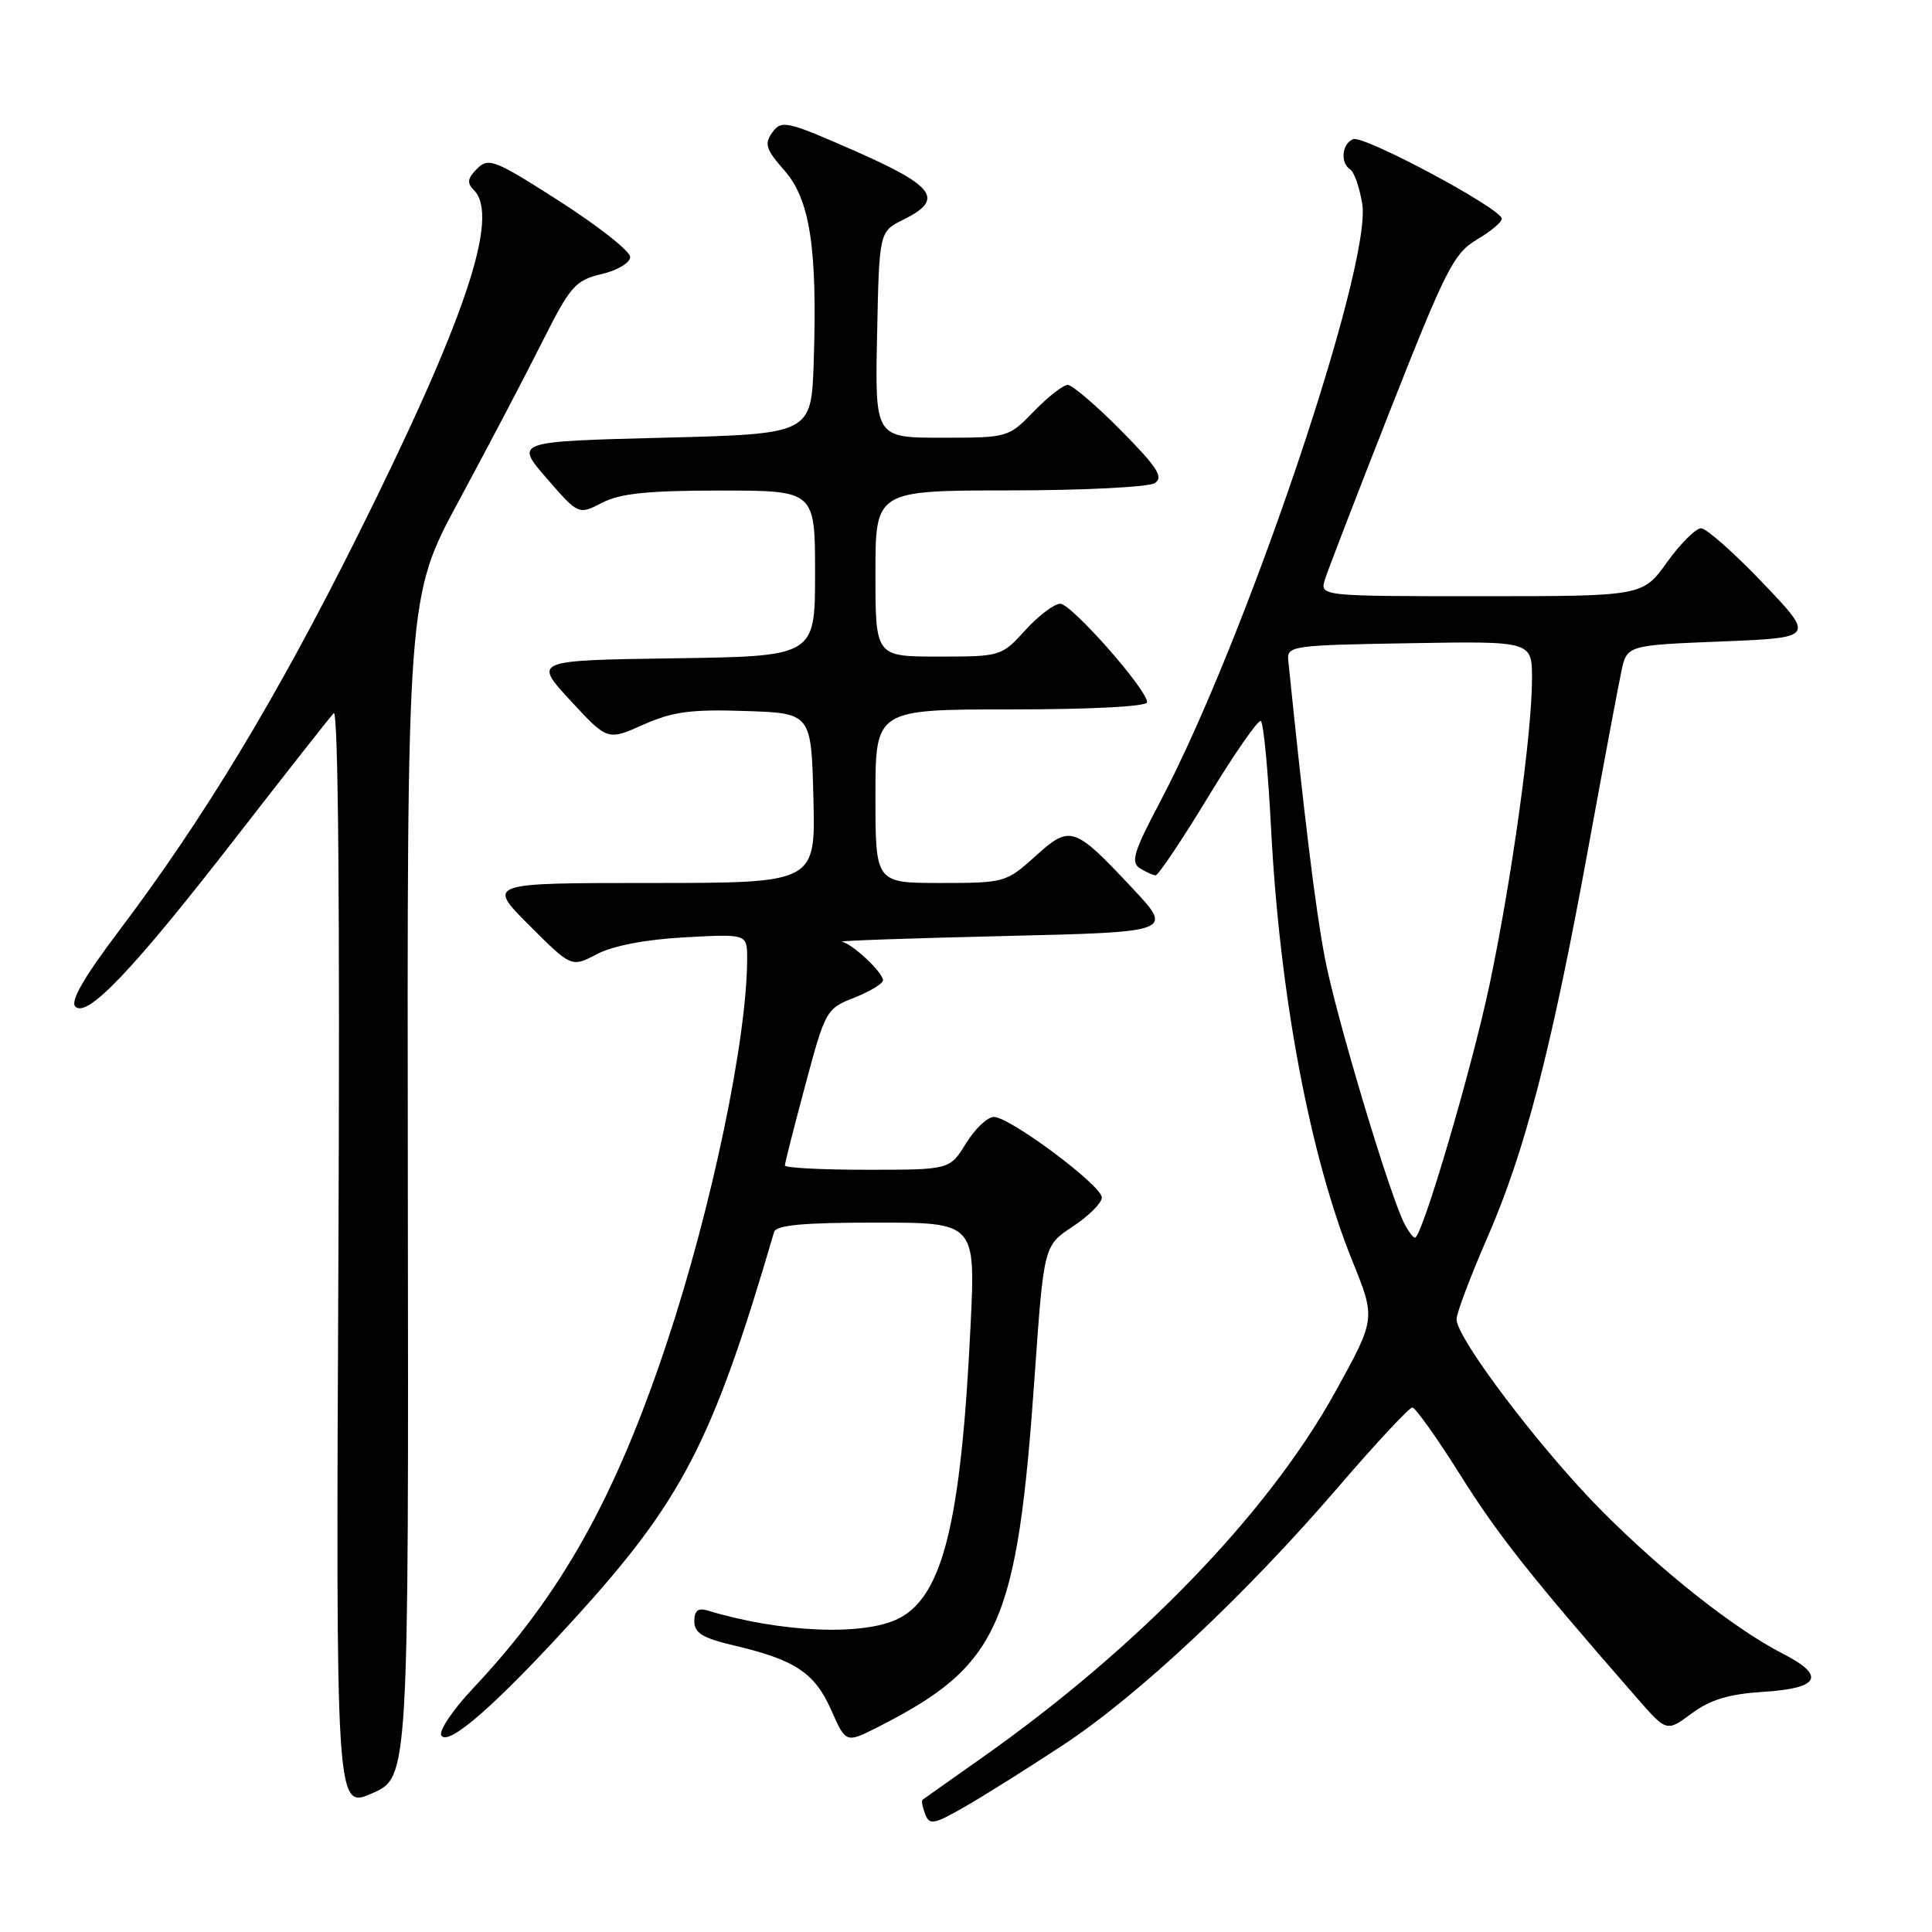 <?xml version="1.0" encoding="UTF-8" standalone="no"?>
<!DOCTYPE svg PUBLIC "-//W3C//DTD SVG 1.1//EN" "http://www.w3.org/Graphics/SVG/1.1/DTD/svg11.dtd" >
<svg xmlns="http://www.w3.org/2000/svg" xmlns:xlink="http://www.w3.org/1999/xlink" version="1.1" viewBox="0 0 256 256">
 <g >
 <path fill="currentColor"
d=" M 140.84 231.24 C 150.81 224.68 164.97 211.41 177.36 197.00 C 182.33 191.22 186.73 186.50 187.14 186.50 C 187.54 186.50 190.40 190.52 193.49 195.43 C 198.47 203.38 202.87 208.93 216.91 225.00 C 220.84 229.50 220.84 229.50 224.17 227.03 C 226.65 225.20 229.10 224.46 233.75 224.17 C 241.13 223.70 241.95 222.04 236.25 219.13 C 229.88 215.87 220.37 208.37 212.26 200.21 C 204.16 192.06 193.00 177.34 193.00 174.81 C 193.00 174.00 194.85 169.10 197.11 163.92 C 202.08 152.53 205.58 139.03 210.43 112.50 C 212.44 101.50 214.42 90.92 214.83 89.00 C 215.57 85.50 215.57 85.50 228.04 85.00 C 240.50 84.50 240.50 84.50 233.59 77.25 C 229.78 73.26 226.10 70.00 225.40 70.00 C 224.70 70.00 222.67 72.03 220.89 74.50 C 217.66 79.00 217.66 79.00 196.26 79.00 C 174.87 79.00 174.87 79.00 175.57 76.75 C 175.96 75.51 179.89 65.33 184.30 54.12 C 191.55 35.72 192.65 33.55 195.66 31.77 C 197.50 30.69 199.00 29.43 199.00 28.99 C 199.00 27.67 180.74 17.89 179.30 18.44 C 177.81 19.01 177.56 21.61 178.91 22.45 C 179.42 22.76 180.13 24.79 180.50 26.97 C 181.86 35.06 165.04 84.86 153.69 106.30 C 150.23 112.84 149.80 114.26 151.03 115.04 C 151.84 115.55 152.79 115.98 153.13 115.98 C 153.48 115.99 156.62 111.31 160.10 105.57 C 163.58 99.84 166.72 95.32 167.07 95.54 C 167.42 95.76 168.03 102.14 168.42 109.72 C 169.56 131.86 173.57 153.20 179.21 167.12 C 182.29 174.74 182.29 174.74 176.94 184.42 C 168.06 200.50 150.80 218.36 130.00 232.99 C 125.88 235.90 122.38 238.37 122.23 238.49 C 122.08 238.61 122.24 239.47 122.59 240.38 C 123.16 241.87 123.74 241.76 127.87 239.39 C 130.42 237.93 136.25 234.26 140.84 231.24 Z  M 54.04 157.30 C 53.93 79.09 53.93 79.09 60.83 66.30 C 64.63 59.26 69.58 49.84 71.82 45.36 C 75.58 37.88 76.22 37.15 79.71 36.32 C 81.83 35.82 83.50 34.82 83.50 34.05 C 83.50 33.29 79.31 29.98 74.18 26.69 C 65.55 21.16 64.74 20.84 63.22 22.35 C 61.94 23.63 61.85 24.25 62.79 25.19 C 66.27 28.67 61.67 42.34 47.38 71.00 C 36.68 92.45 27.04 108.41 15.70 123.43 C 11.11 129.51 9.29 132.69 9.98 133.38 C 11.54 134.94 17.67 128.50 31.24 111.00 C 37.86 102.47 43.70 95.05 44.22 94.50 C 44.82 93.87 45.05 120.34 44.84 166.62 C 44.50 239.74 44.50 239.74 49.32 237.62 C 54.15 235.50 54.15 235.50 54.04 157.30 Z  M 75.91 214.72 C 90.41 198.83 94.42 191.08 102.57 163.25 C 102.84 162.33 106.43 162.00 116.10 162.00 C 129.27 162.00 129.27 162.00 128.60 175.75 C 127.35 201.62 124.95 211.42 119.14 214.43 C 114.55 216.80 103.50 216.35 93.75 213.40 C 92.50 213.02 92.00 213.42 92.00 214.83 C 92.00 216.38 93.11 217.06 97.25 218.03 C 105.36 219.94 107.96 221.66 110.13 226.57 C 112.09 230.99 112.09 230.99 116.30 228.86 C 132.40 220.69 134.78 215.38 137.09 182.42 C 138.31 165.06 138.31 165.06 142.15 162.52 C 144.27 161.12 146.00 159.39 146.00 158.68 C 146.00 157.09 133.81 148.00 131.69 148.00 C 130.85 148.00 129.19 149.57 128.00 151.50 C 125.84 155.00 125.84 155.00 114.92 155.00 C 108.91 155.00 104.00 154.75 104.00 154.43 C 104.00 154.12 105.22 149.33 106.71 143.77 C 109.36 133.86 109.49 133.65 113.21 132.19 C 115.29 131.37 117.00 130.33 117.00 129.89 C 117.00 128.86 112.97 125.07 111.56 124.78 C 110.98 124.66 120.62 124.32 133.00 124.03 C 155.50 123.50 155.50 123.50 150.02 117.66 C 142.29 109.42 141.81 109.27 137.16 113.48 C 133.33 116.93 133.10 117.00 124.63 117.00 C 116.00 117.00 116.00 117.00 116.00 105.50 C 116.00 94.00 116.00 94.00 134.00 94.00 C 144.68 94.00 152.00 93.61 152.00 93.05 C 152.00 91.37 141.97 80.00 140.49 80.00 C 139.70 80.00 137.62 81.57 135.86 83.50 C 132.71 86.97 132.60 87.00 124.34 87.00 C 116.00 87.00 116.00 87.00 116.00 76.00 C 116.00 65.00 116.00 65.00 133.75 64.98 C 143.51 64.98 152.18 64.54 153.00 64.02 C 154.22 63.25 153.39 61.95 148.53 57.03 C 145.25 53.72 142.07 51.00 141.48 51.00 C 140.88 51.00 138.87 52.58 137.00 54.50 C 133.63 57.98 133.56 58.00 124.78 58.00 C 115.94 58.00 115.94 58.00 116.22 44.34 C 116.50 30.68 116.50 30.68 119.73 29.09 C 125.14 26.42 123.92 24.69 113.32 20.02 C 104.26 16.03 103.56 15.88 102.35 17.53 C 101.24 19.05 101.46 19.76 103.94 22.59 C 107.34 26.45 108.32 32.89 107.82 48.00 C 107.50 57.50 107.50 57.50 87.85 58.00 C 68.21 58.50 68.21 58.50 72.43 63.37 C 76.65 68.23 76.65 68.23 79.78 66.62 C 82.17 65.38 85.85 65.00 95.45 65.00 C 108.00 65.00 108.00 65.00 108.00 75.98 C 108.00 86.96 108.00 86.96 89.33 87.23 C 70.67 87.50 70.67 87.50 75.58 92.82 C 80.50 98.14 80.50 98.14 85.23 96.03 C 89.11 94.30 91.55 93.97 98.73 94.21 C 107.50 94.50 107.50 94.50 107.78 105.75 C 108.07 117.00 108.07 117.00 86.29 117.00 C 64.52 117.00 64.52 117.00 70.12 122.60 C 75.72 128.20 75.72 128.20 79.11 126.42 C 81.24 125.31 85.56 124.48 90.75 124.20 C 99.00 123.75 99.00 123.75 99.00 127.00 C 99.00 137.60 94.32 160.00 88.35 177.96 C 81.50 198.54 74.31 211.36 62.70 223.69 C 60.01 226.55 58.11 229.37 58.48 229.96 C 59.39 231.44 65.68 225.94 75.91 214.72 Z  M 186.14 162.25 C 184.19 158.56 177.00 134.60 175.55 126.93 C 174.30 120.38 172.85 108.52 170.70 87.50 C 170.51 85.58 171.18 85.49 186.75 85.23 C 203.00 84.95 203.00 84.95 203.00 89.92 C 203.00 97.15 200.33 116.42 197.39 130.39 C 195.02 141.63 188.43 164.00 187.49 164.00 C 187.26 164.00 186.65 163.21 186.14 162.25 Z "/>
</g>
</svg>